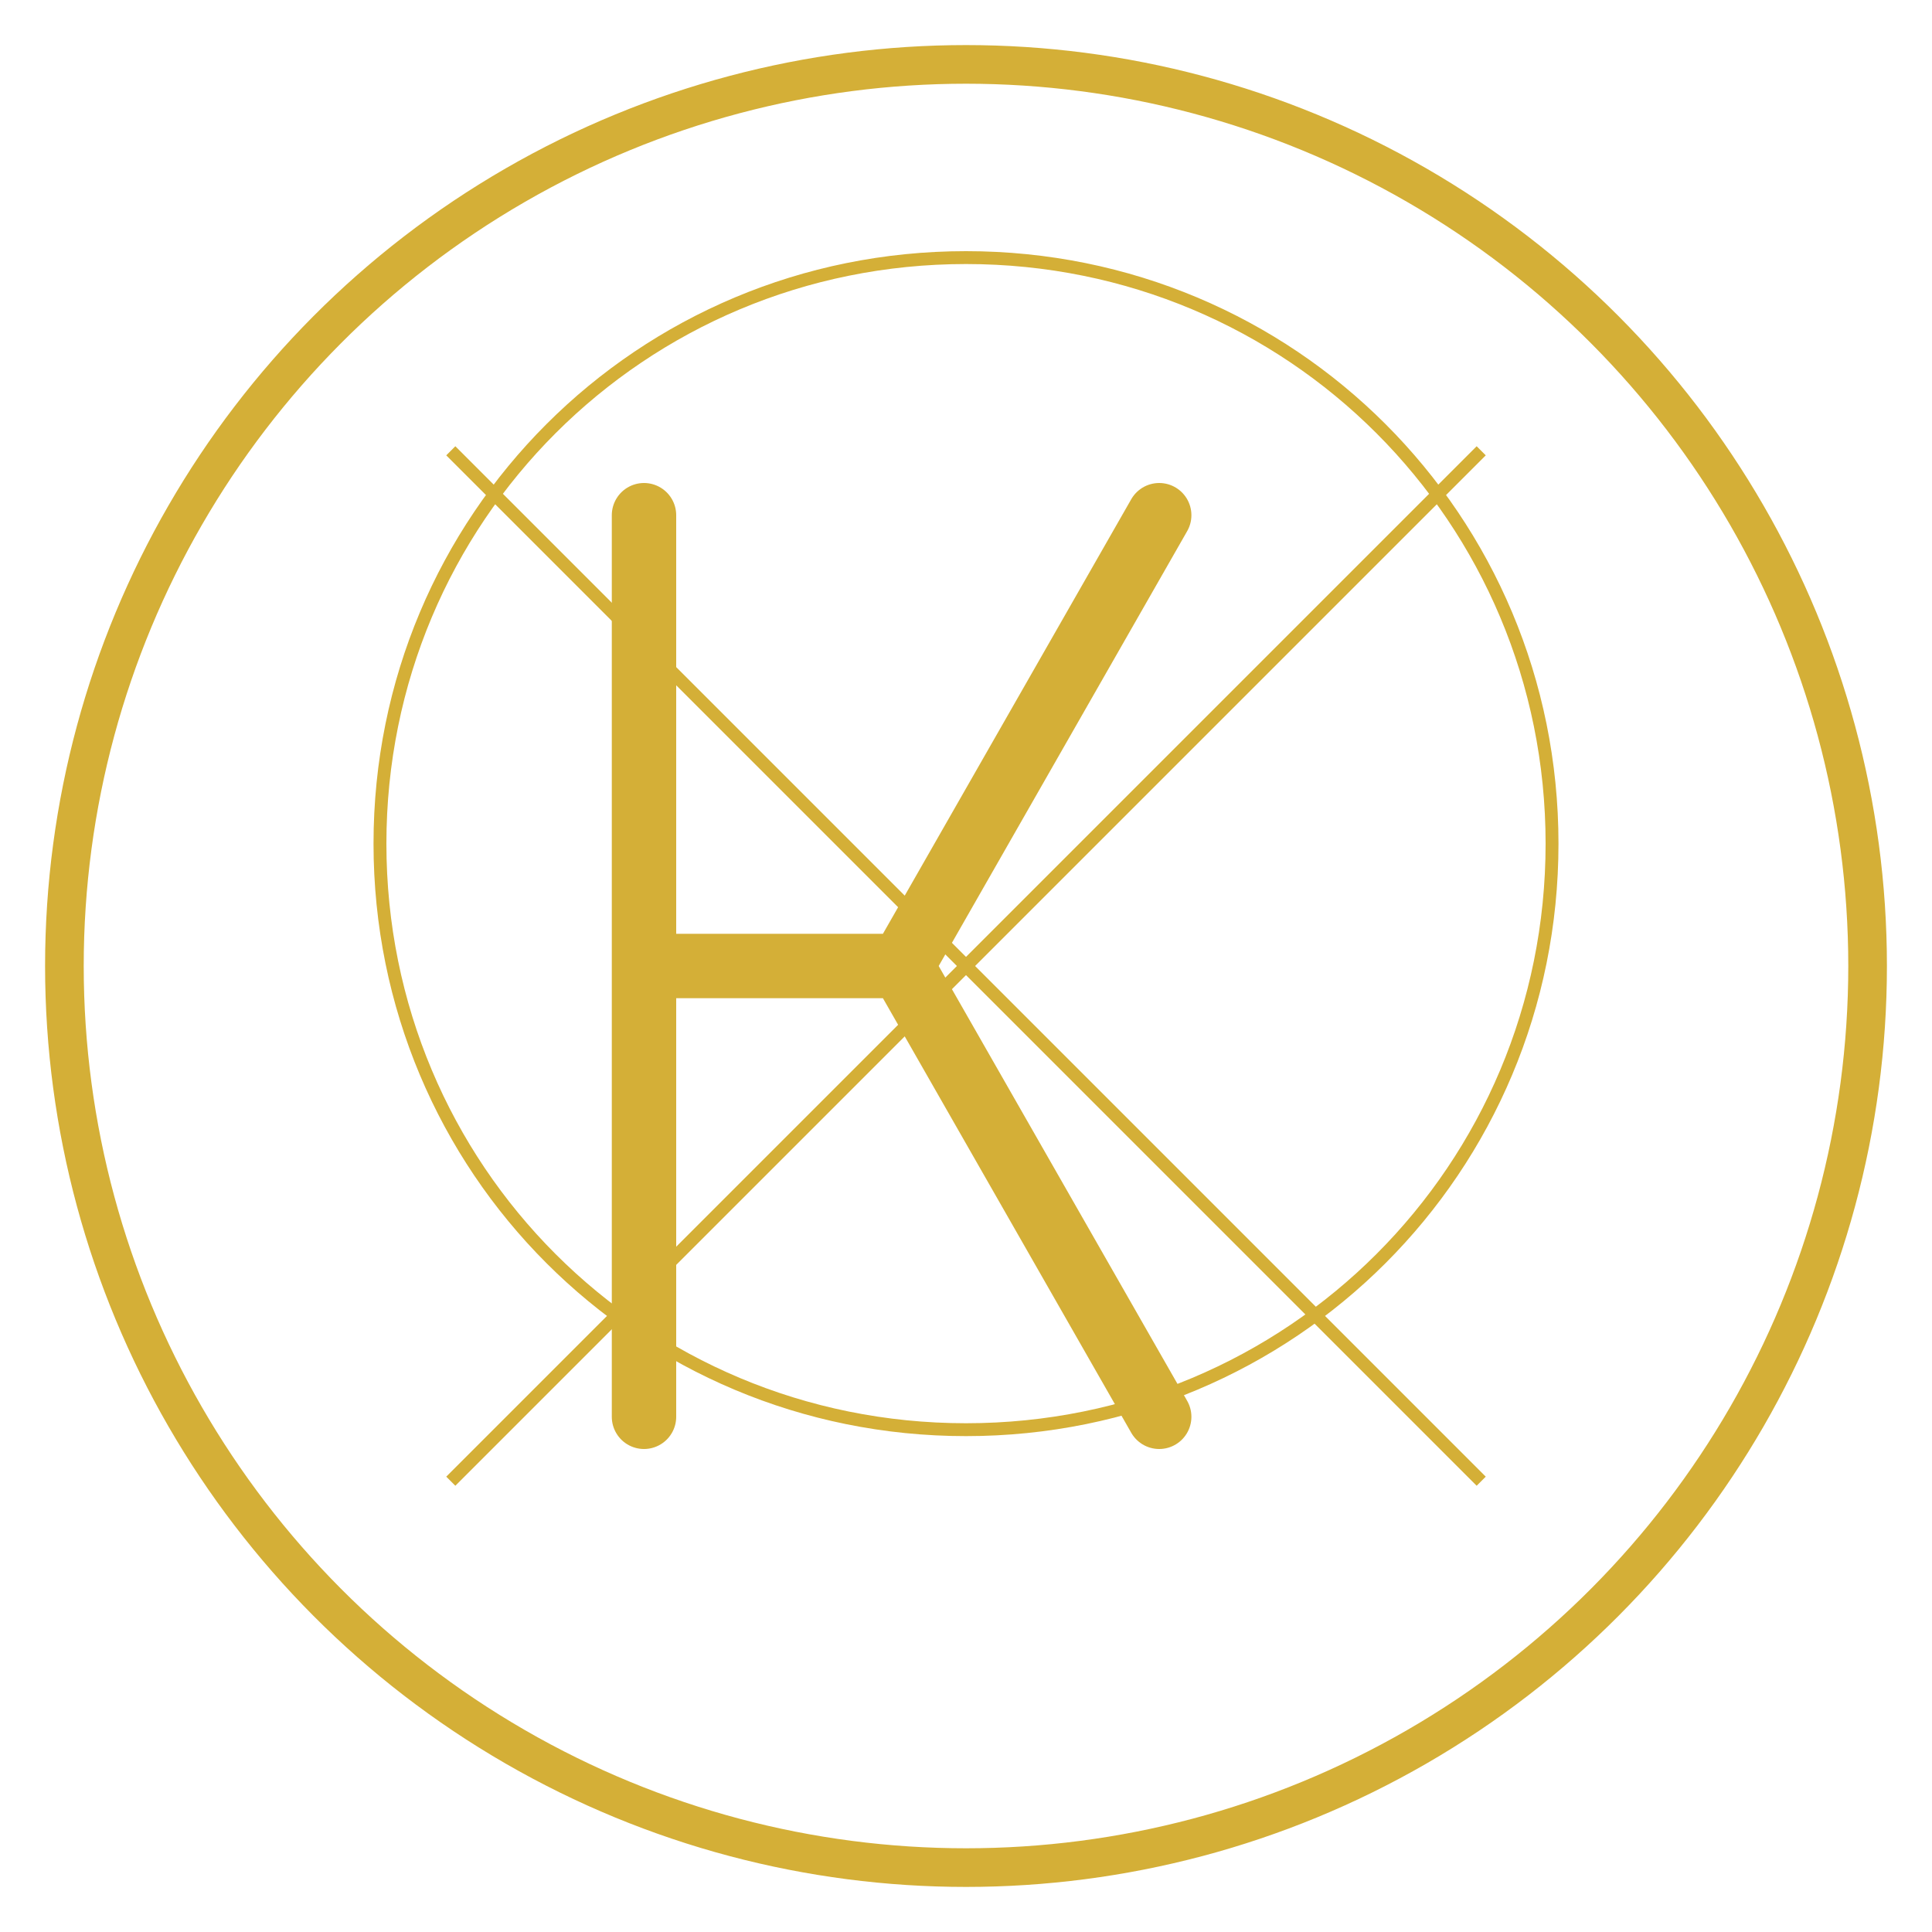 <?xml version="1.0" encoding="UTF-8"?>
<svg width="300" height="300" viewBox="0 0 300 300" fill="none" xmlns="http://www.w3.org/2000/svg">
  <!-- Gold circular border -->
  <circle cx="150" cy="150" r="140" stroke="#D4AF37" stroke-width="6"/>
  
  <!-- Stylized K letter -->
  <path d="M100 80V220M100 150H140L180 80M140 150L180 220" stroke="#D4AF37" stroke-width="10" stroke-linecap="round" stroke-linejoin="round"/>
  
  <!-- Circular pattern details -->
  <path d="M150 40C200.5 40 241 80.5 241 131C241 181.5 200.5 222 150 222C99.5 222 59 181.5 59 131C59 80.5 99.5 40 150 40Z" stroke="#D4AF37" stroke-width="2"/>
  
  <!-- Diagonal line across the logo -->
  <line x1="70" y1="70" x2="230" y2="230" stroke="#D4AF37" stroke-width="2"/>
  <line x1="230" y1="70" x2="70" y2="230" stroke="#D4AF37" stroke-width="2"/>
</svg> 